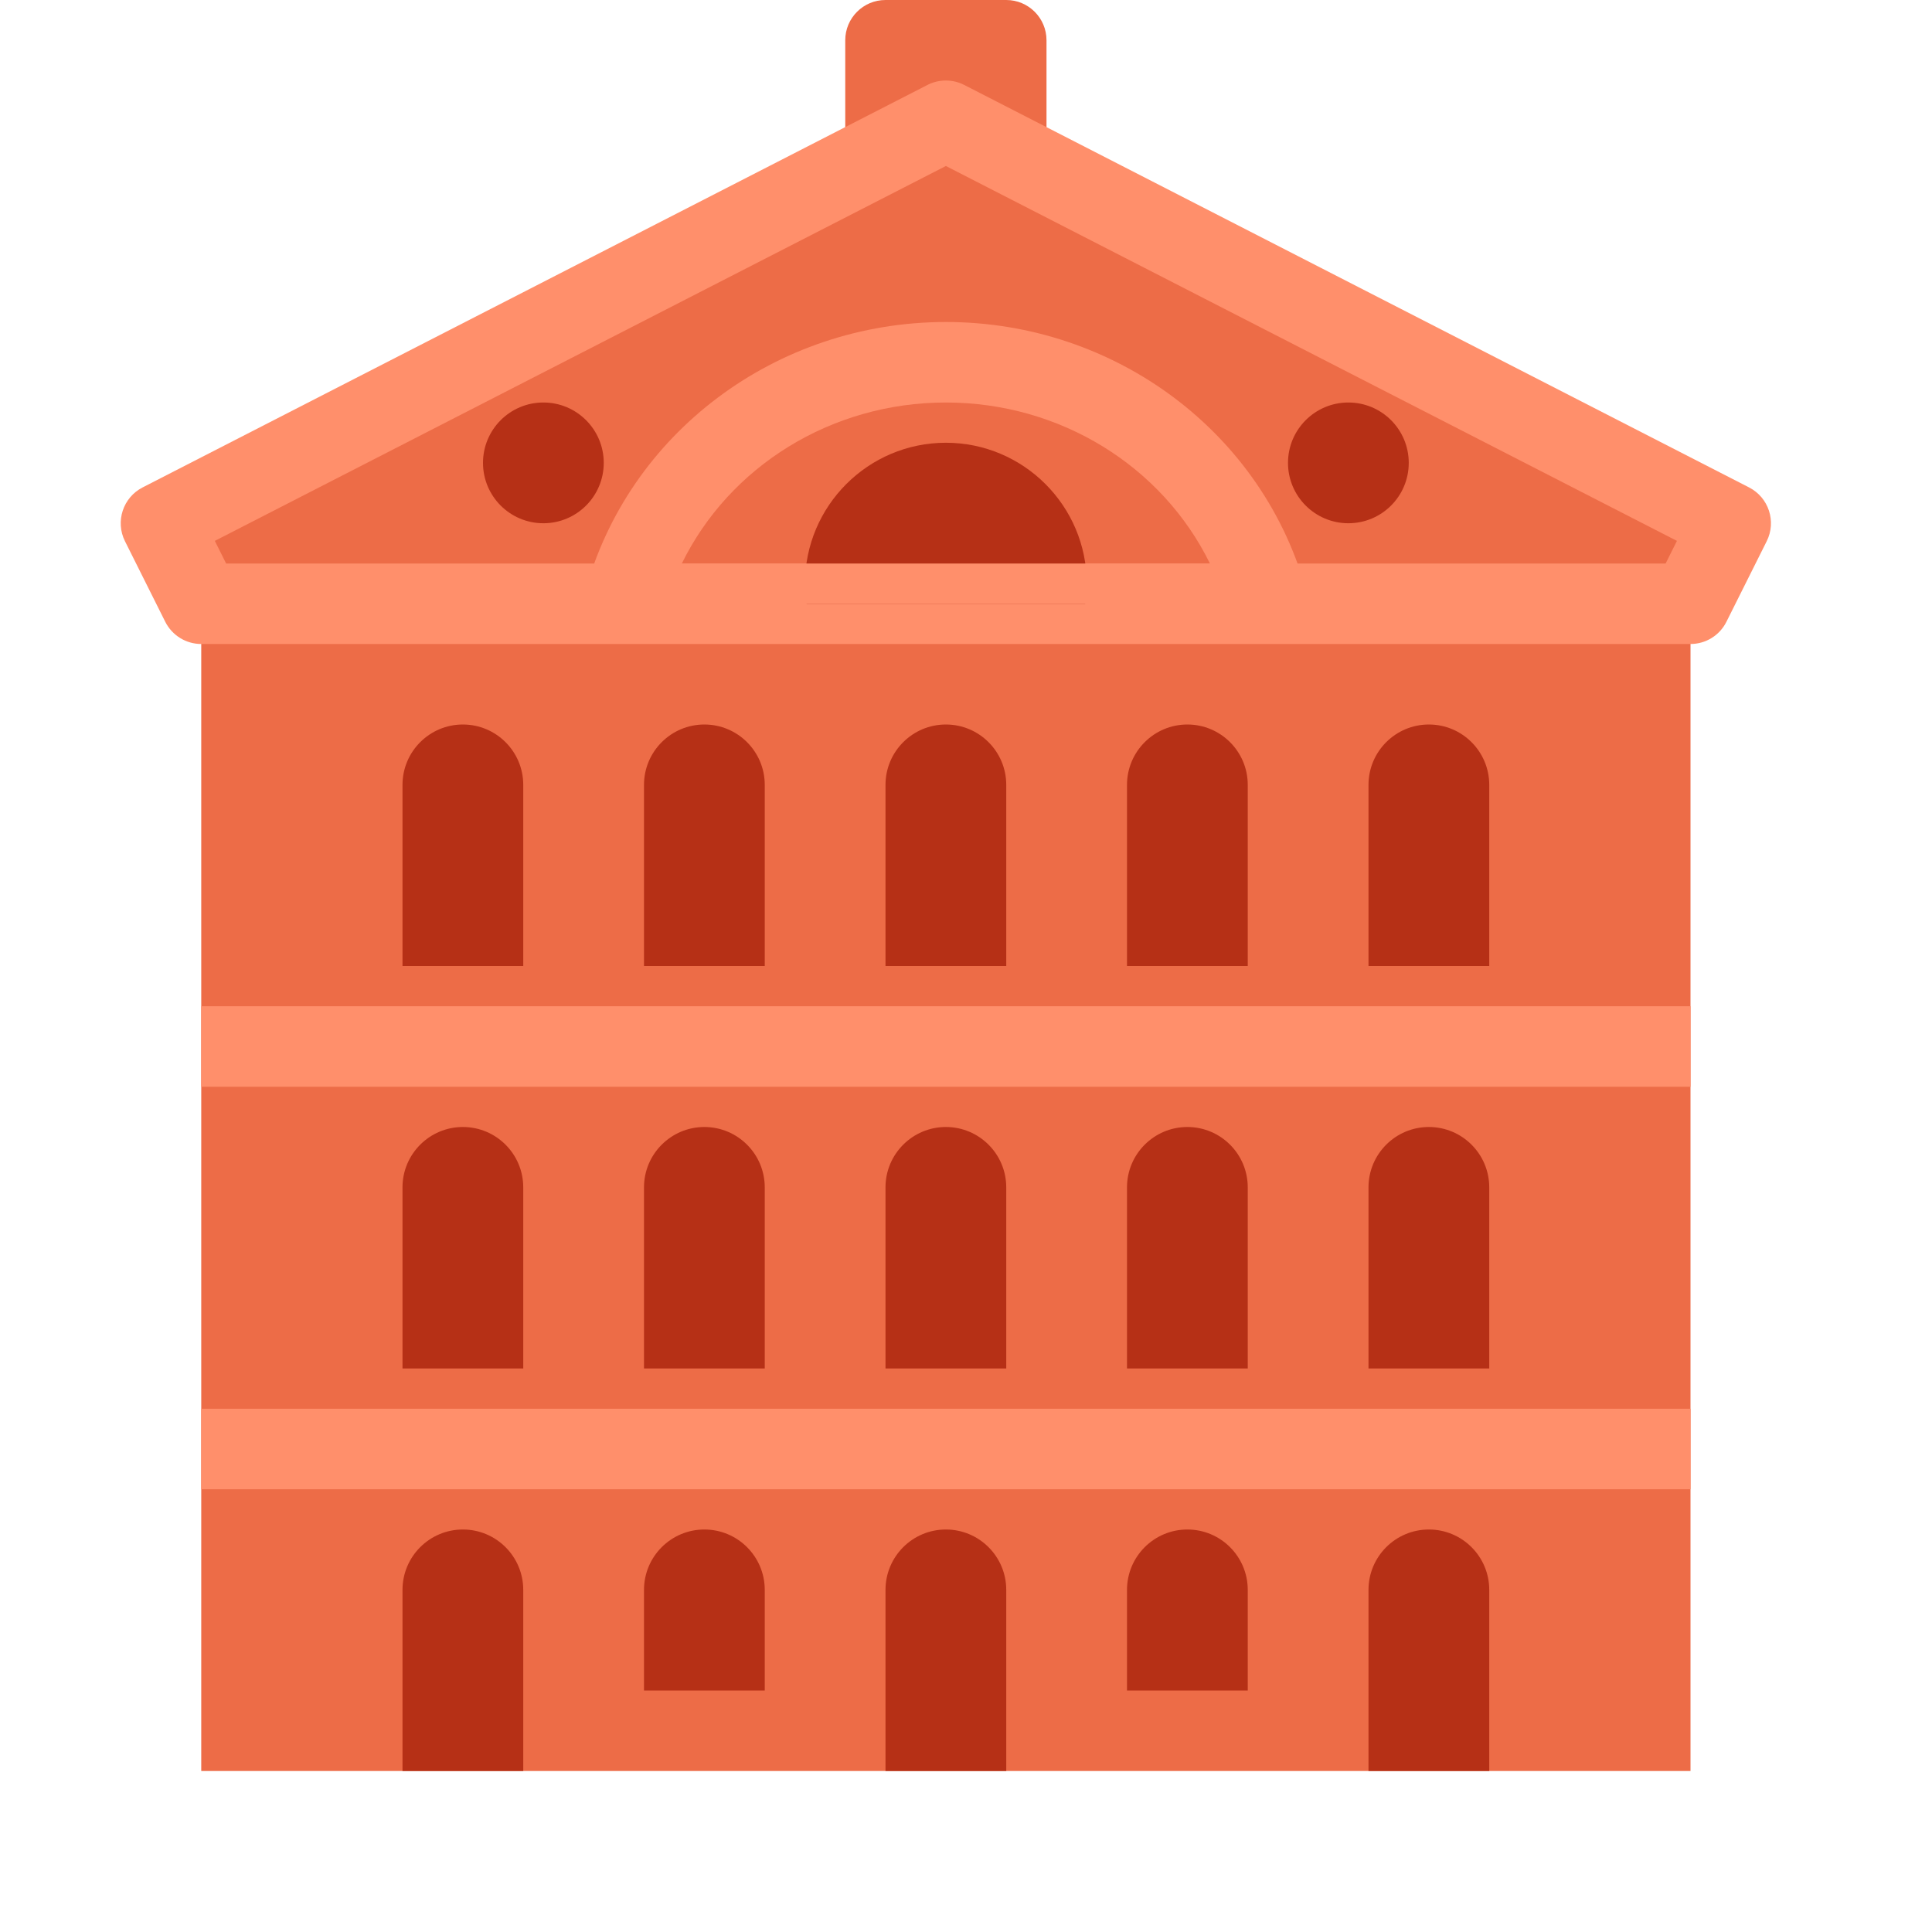 <svg xmlns="http://www.w3.org/2000/svg" baseProfile="basic" viewBox="0 0 48 48"><polygon fill="#ed6c47" points="5,15 4,13 23.5,3 43,13 42,15"/><rect width="37" height="29" x="5" y="15" fill="#ed6c47"/><rect width="37" height="2" x="5" y="25" fill="#ff8f6b"/><path fill="#ed6c47" d="M25,0h-3c-0.552,0-1,0.448-1,1v3h5V1C26,0.448,25.552,0,25,0z"/><path fill="#ff8f6b" d="M42,16H5c-0.379,0-0.725-0.214-0.895-0.553l-1-2c-0.245-0.49-0.05-1.087,0.438-1.337l19.5-10	c0.285-0.146,0.627-0.146,0.912,0l19.5,10c0.488,0.25,0.684,0.847,0.438,1.337l-1,2C42.725,15.786,42.379,16,42,16z M5.618,14	h35.764l0.281-0.562L23.5,4.124L5.337,13.438L5.618,14z"/><rect width="37" height="2" x="5" y="35" fill="#ff8f6b"/><path fill="#b63016" d="M27,14.5c0,0.17-0.01,0.34-0.04,0.5h-6.92C20.01,14.84,20,14.67,20,14.5c0-1.93,1.57-3.5,3.5-3.5	S27,12.57,27,14.5z"/><path fill="#ff8f6b" d="M32.47,14.74C31.41,10.77,27.72,8,23.5,8s-7.91,2.77-8.97,6.74c-0.02,0.09-0.03,0.17-0.03,0.26h18	C32.5,14.91,32.49,14.83,32.47,14.74z M16.94,14c1.18-2.41,3.71-4,6.56-4s5.38,1.59,6.56,4H16.94z"/><circle cx="33.5" cy="11.5" r="1.5" fill="#b63016"/><circle cx="13.5" cy="11.5" r="1.5" fill="#b63016"/><path fill="#b63016" d="M25,34h-3v-4.5c0-0.828,0.672-1.5,1.5-1.5h0c0.828,0,1.5,0.672,1.5,1.5V34z"/><path fill="#b63016" d="M28,34h3v-4.5c0-0.828-0.672-1.5-1.5-1.5h0c-0.828,0-1.5,0.672-1.5,1.5V34z"/><path fill="#b63016" d="M34,34h3v-4.5c0-0.828-0.672-1.5-1.5-1.5l0,0c-0.828,0-1.5,0.672-1.5,1.5V34z"/><path fill="#b63016" d="M19,34h-3v-4.5c0-0.828,0.672-1.5,1.5-1.5h0c0.828,0,1.5,0.672,1.5,1.5V34z"/><path fill="#b63016" d="M13,34h-3v-4.5c0-0.828,0.672-1.5,1.5-1.5h0c0.828,0,1.5,0.672,1.5,1.5V34z"/><path fill="#b63016" d="M25,44h-3v-4.5c0-0.828,0.672-1.5,1.5-1.5h0c0.828,0,1.5,0.672,1.5,1.5V44z"/><path fill="#b63016" d="M28,42h3v-2.5c0-0.828-0.672-1.5-1.5-1.5h0c-0.828,0-1.5,0.672-1.5,1.5V42z"/><path fill="#b63016" d="M34,44h3v-4.5c0-0.828-0.672-1.5-1.5-1.5l0,0c-0.828,0-1.5,0.672-1.5,1.5V44z"/><path fill="#b63016" d="M19,42h-3v-2.5c0-0.828,0.672-1.5,1.5-1.5h0c0.828,0,1.5,0.672,1.5,1.5V42z"/><path fill="#b63016" d="M13,44h-3v-4.5c0-0.828,0.672-1.5,1.5-1.5h0c0.828,0,1.5,0.672,1.5,1.5V44z"/><path fill="#b63016" d="M25,24h-3v-4.5c0-0.828,0.672-1.5,1.5-1.5h0c0.828,0,1.5,0.672,1.5,1.5V24z"/><path fill="#b63016" d="M28,24h3v-4.5c0-0.828-0.672-1.5-1.5-1.5h0c-0.828,0-1.5,0.672-1.5,1.5V24z"/><path fill="#b63016" d="M34,24h3v-4.5c0-0.828-0.672-1.5-1.5-1.5l0,0c-0.828,0-1.5,0.672-1.5,1.5V24z"/><path fill="#b63016" d="M19,24h-3v-4.5c0-0.828,0.672-1.5,1.5-1.5h0c0.828,0,1.5,0.672,1.5,1.5V24z"/><path fill="#b63016" d="M13,24h-3v-4.5c0-0.828,0.672-1.5,1.5-1.5h0c0.828,0,1.5,0.672,1.5,1.5V24z"/></svg>